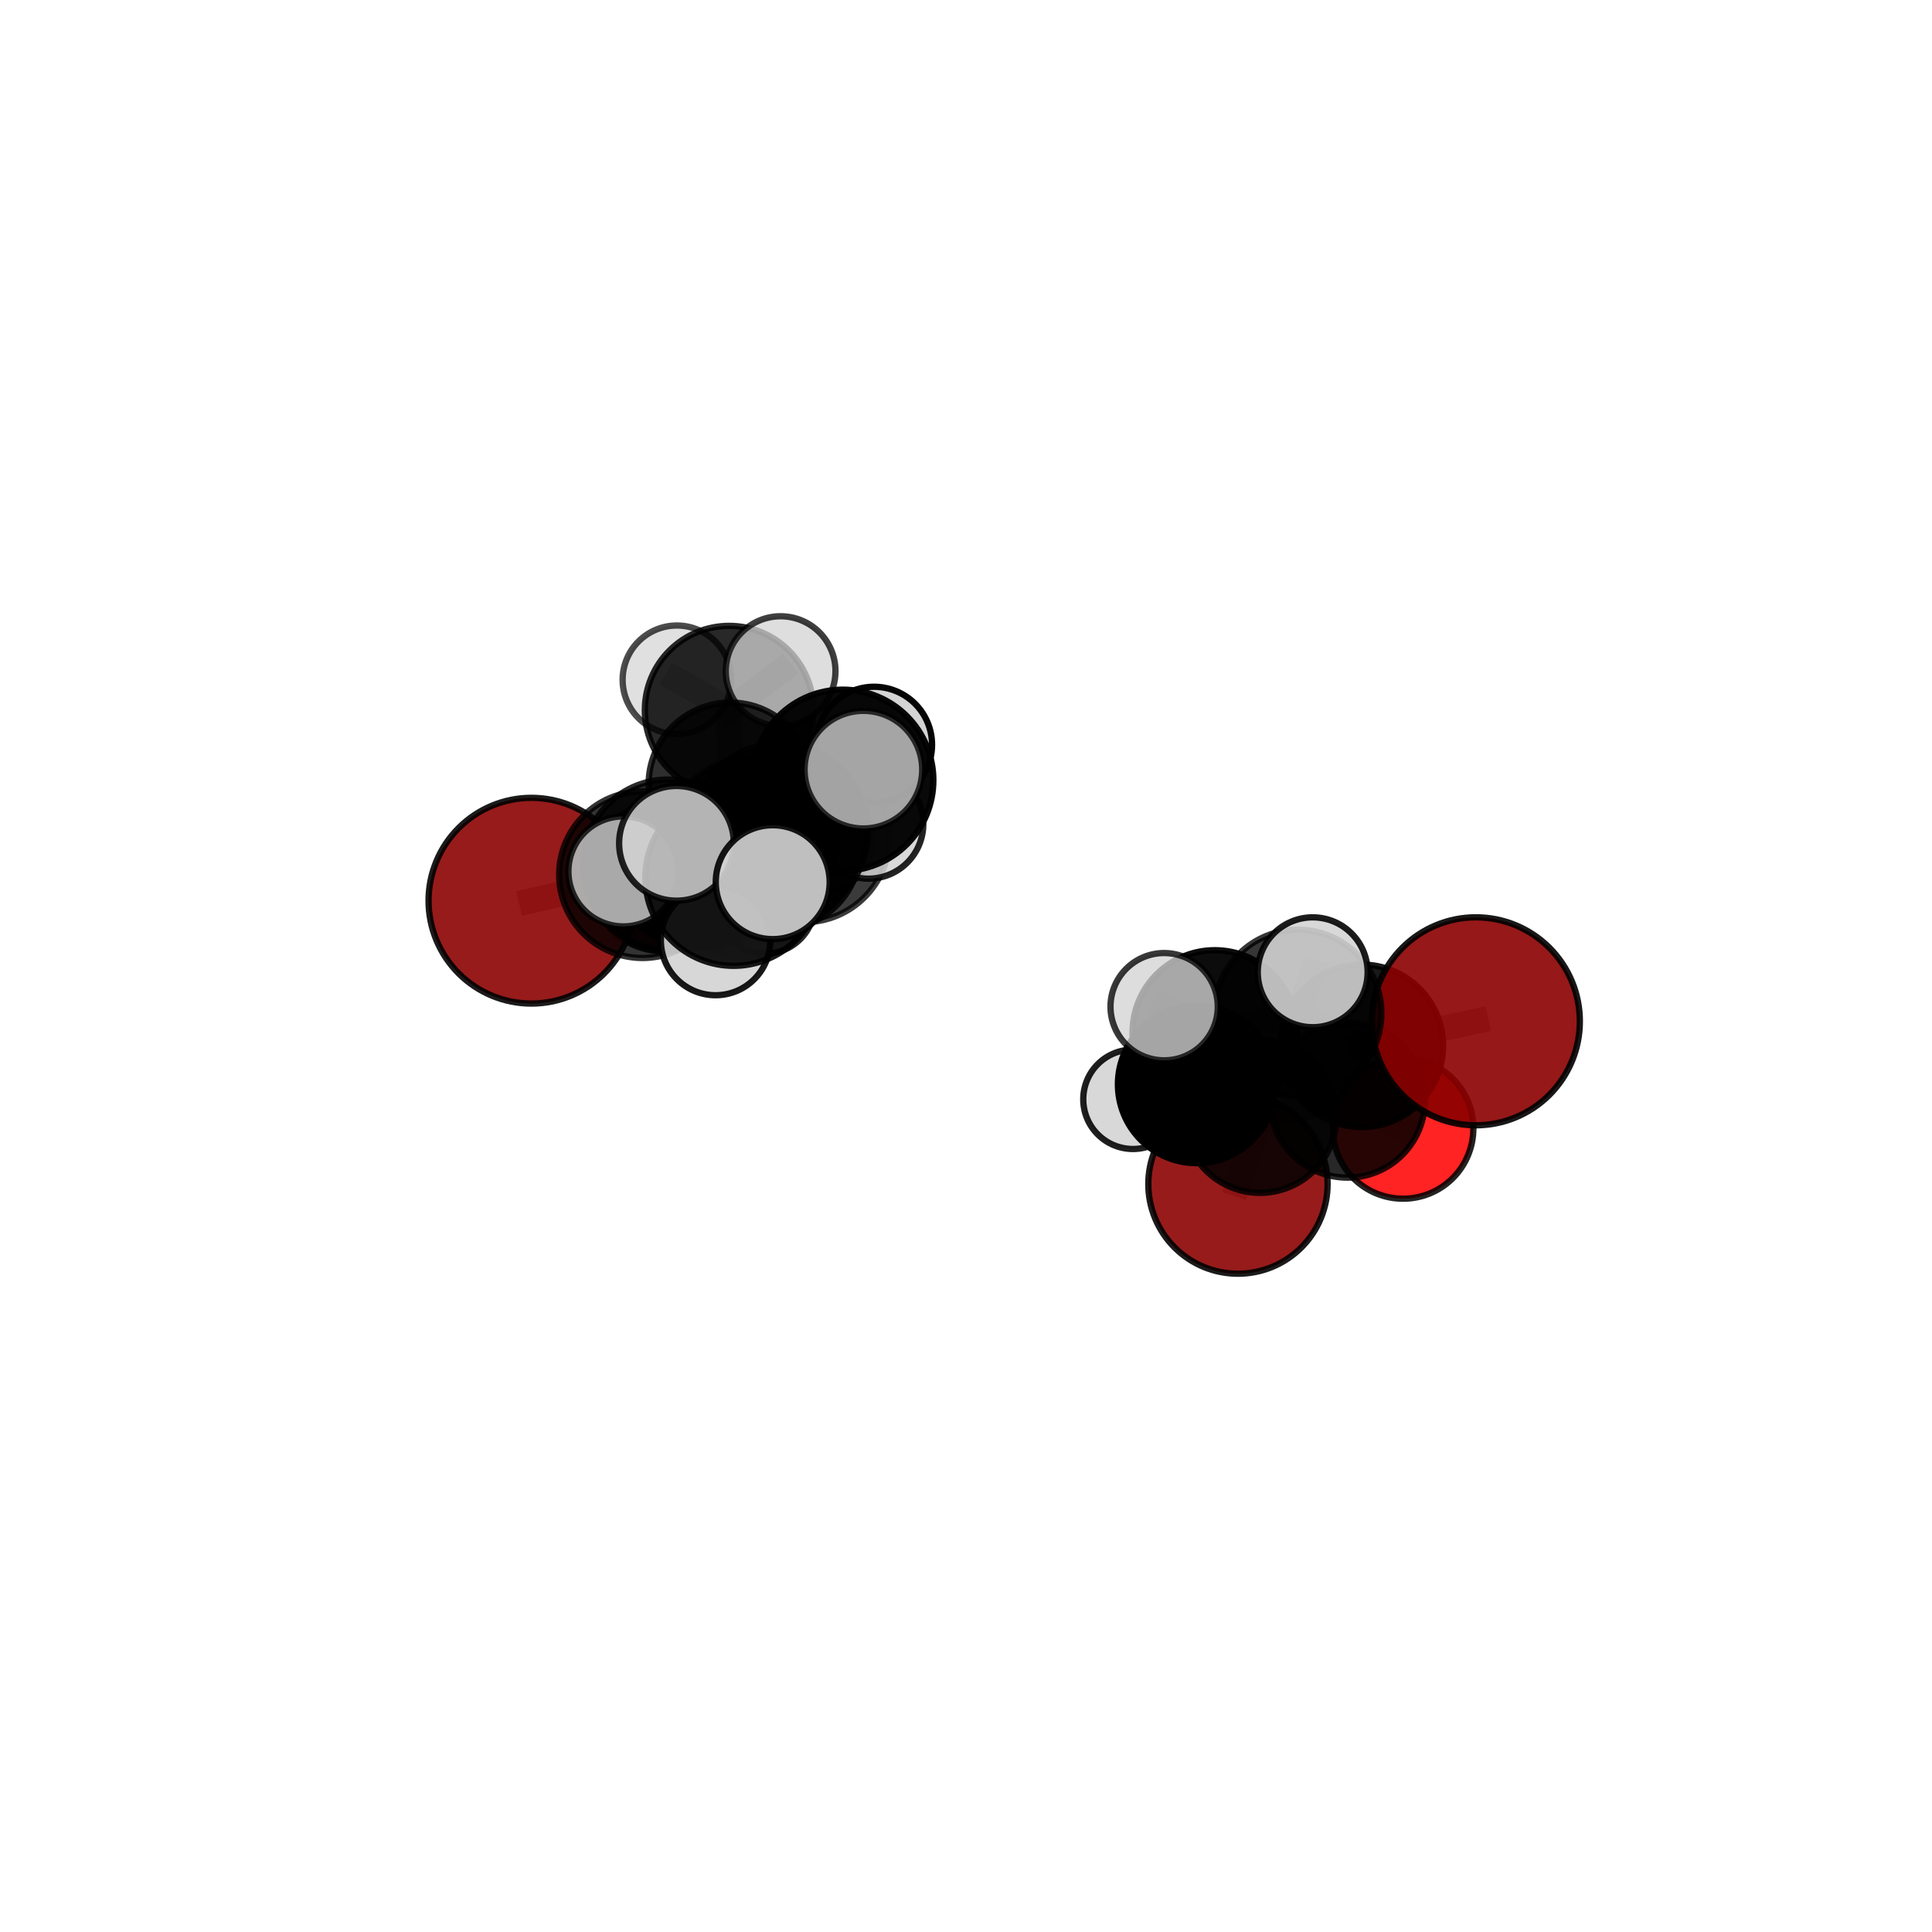 <?xml version="1.0" encoding="utf-8" standalone="no"?>
<!DOCTYPE svg PUBLIC "-//W3C//DTD SVG 1.1//EN"
  "http://www.w3.org/Graphics/SVG/1.1/DTD/svg11.dtd">
<svg xmlns:xlink="http://www.w3.org/1999/xlink" width="153pt" height="153pt" viewBox="0 0 153 153" xmlns="http://www.w3.org/2000/svg" version="1.1">
 <defs>
  <style type="text/css">*{stroke-linejoin: round; stroke-linecap: butt}</style>
 </defs>
 <g id="figure_1">
  <g id="patch_1">
   <path d="M 0 153 
L 153 153 
L 153 0 
L 0 0 
L 0 153 
z
" style="fill: none"/>
  </g>
  <g id="patch_2">
   <path d="M 7.2 145.8 
L 145.8 145.8 
L 145.8 7.2 
L 7.2 7.2 
L 7.2 145.8 
z
" style="fill: none"/>
  </g>
  <g id="axes_1">
   <g id="line2d_1">
    <path d="M 98.037 93.77 
L 99.785 88.409 
" clip-path="url(#p32233c2733)" style="fill: none; stroke: #808080; stroke-opacity: 0.587; stroke-width: 2; stroke-linecap: square"/>
   </g>
   <g id="line2d_2">
    <path d="M 99.785 88.409 
L 106.704 87.119 
" clip-path="url(#p32233c2733)" style="fill: none; stroke: #808080; stroke-opacity: 0.62; stroke-width: 2; stroke-linecap: square"/>
   </g>
   <g id="line2d_3">
    <path d="M 116.878 80.88 
L 107.848 82.825 
" clip-path="url(#p32233c2733)" style="fill: none; stroke: #808080; stroke-opacity: 0.676; stroke-width: 2; stroke-linecap: square"/>
   </g>
   <g id="line2d_4">
    <path d="M 107.848 82.825 
L 106.704 87.119 
" clip-path="url(#p32233c2733)" style="fill: none; stroke: #808080; stroke-opacity: 0.646; stroke-width: 2; stroke-linecap: square"/>
   </g>
   <g id="line2d_5">
    <path d="M 42.084 71.328 
L 50.879 69.27 
" clip-path="url(#p32233c2733)" style="fill: none; stroke: #808080; stroke-opacity: 0.682; stroke-width: 2; stroke-linecap: square"/>
   </g>
   <g id="line2d_6">
    <path d="M 50.879 69.27 
L 55.147 68.553 
" clip-path="url(#p32233c2733)" style="fill: none; stroke: #808080; stroke-opacity: 0.684; stroke-width: 2; stroke-linecap: square"/>
   </g>
   <g id="line2d_7">
    <path d="M 111.113 89.362 
L 106.704 87.119 
" clip-path="url(#p32233c2733)" style="fill: none; stroke: #808080; stroke-opacity: 0.614; stroke-width: 2; stroke-linecap: square"/>
   </g>
   <g id="line2d_8">
    <path d="M 52.557 69.423 
L 55.147 68.553 
" clip-path="url(#p32233c2733)" style="fill: none; stroke: #808080; stroke-opacity: 0.666; stroke-width: 2; stroke-linecap: square"/>
   </g>
   <g id="line2d_9">
    <path d="M 52.557 69.423 
L 56.292 68.631 
" clip-path="url(#p32233c2733)" style="fill: none; stroke: #808080; stroke-opacity: 0.647; stroke-width: 2; stroke-linecap: square"/>
   </g>
   <g id="line2d_10">
    <path d="M 56.292 68.631 
L 57.844 62.115 
" clip-path="url(#p32233c2733)" style="fill: none; stroke: #808080; stroke-opacity: 0.657; stroke-width: 2; stroke-linecap: square"/>
   </g>
   <g id="line2d_11">
    <path d="M 56.292 68.631 
L 53.336 70.486 
" clip-path="url(#p32233c2733)" style="fill: none; stroke: #808080; stroke-opacity: 0.629; stroke-width: 2; stroke-linecap: square"/>
   </g>
   <g id="line2d_12">
    <path d="M 56.292 68.631 
L 60.611 71.603 
" clip-path="url(#p32233c2733)" style="fill: none; stroke: #808080; stroke-opacity: 0.632; stroke-width: 2; stroke-linecap: square"/>
   </g>
   <g id="line2d_13">
    <path d="M 61.705 65.896 
L 59.443 66.898 
" clip-path="url(#p32233c2733)" style="fill: none; stroke: #808080; stroke-opacity: 0.74; stroke-width: 2; stroke-linecap: square"/>
   </g>
   <g id="line2d_14">
    <path d="M 61.705 65.896 
L 66.742 61.789 
" clip-path="url(#p32233c2733)" style="fill: none; stroke: #808080; stroke-opacity: 0.767; stroke-width: 2; stroke-linecap: square"/>
   </g>
   <g id="line2d_15">
    <path d="M 61.705 65.896 
L 58.095 69.498 
" clip-path="url(#p32233c2733)" style="fill: none; stroke: #808080; stroke-opacity: 0.752; stroke-width: 2; stroke-linecap: square"/>
   </g>
   <g id="line2d_16">
    <path d="M 59.443 66.898 
L 52.911 68.491 
" clip-path="url(#p32233c2733)" style="fill: none; stroke: #808080; stroke-opacity: 0.721; stroke-width: 2; stroke-linecap: square"/>
   </g>
   <g id="line2d_17">
    <path d="M 59.443 66.898 
L 63.691 66.28 
" clip-path="url(#p32233c2733)" style="fill: none; stroke: #808080; stroke-opacity: 0.72; stroke-width: 2; stroke-linecap: square"/>
   </g>
   <g id="line2d_18">
    <path d="M 66.742 61.789 
L 69.216 58.982 
" clip-path="url(#p32233c2733)" style="fill: none; stroke: #808080; stroke-opacity: 0.782; stroke-width: 2; stroke-linecap: square"/>
   </g>
   <g id="line2d_19">
    <path d="M 66.742 61.789 
L 68.374 60.951 
" clip-path="url(#p32233c2733)" style="fill: none; stroke: #808080; stroke-opacity: 0.79; stroke-width: 2; stroke-linecap: square"/>
   </g>
   <g id="line2d_20">
    <path d="M 58.095 69.498 
L 53.572 66.786 
" clip-path="url(#p32233c2733)" style="fill: none; stroke: #808080; stroke-opacity: 0.761; stroke-width: 2; stroke-linecap: square"/>
   </g>
   <g id="line2d_21">
    <path d="M 58.095 69.498 
L 56.669 74.482 
" clip-path="url(#p32233c2733)" style="fill: none; stroke: #808080; stroke-opacity: 0.735; stroke-width: 2; stroke-linecap: square"/>
   </g>
   <g id="line2d_22">
    <path d="M 58.095 69.498 
L 61.194 69.862 
" clip-path="url(#p32233c2733)" style="fill: none; stroke: #808080; stroke-opacity: 0.757; stroke-width: 2; stroke-linecap: square"/>
   </g>
   <g id="line2d_23">
    <path d="M 96.205 81.766 
L 102.786 80.237 
" clip-path="url(#p32233c2733)" style="fill: none; stroke: #808080; stroke-opacity: 0.686; stroke-width: 2; stroke-linecap: square"/>
   </g>
   <g id="line2d_24">
    <path d="M 96.205 81.766 
L 94.771 85.873 
" clip-path="url(#p32233c2733)" style="fill: none; stroke: #808080; stroke-opacity: 0.659; stroke-width: 2; stroke-linecap: square"/>
   </g>
   <g id="line2d_25">
    <path d="M 96.205 81.766 
L 92.191 79.722 
" clip-path="url(#p32233c2733)" style="fill: none; stroke: #808080; stroke-opacity: 0.689; stroke-width: 2; stroke-linecap: square"/>
   </g>
   <g id="line2d_26">
    <path d="M 102.786 80.237 
L 107.848 82.825 
" clip-path="url(#p32233c2733)" style="fill: none; stroke: #808080; stroke-opacity: 0.68; stroke-width: 2; stroke-linecap: square"/>
   </g>
   <g id="line2d_27">
    <path d="M 102.786 80.237 
L 103.955 76.996 
" clip-path="url(#p32233c2733)" style="fill: none; stroke: #808080; stroke-opacity: 0.708; stroke-width: 2; stroke-linecap: square"/>
   </g>
   <g id="line2d_28">
    <path d="M 94.771 85.873 
L 99.785 88.409 
" clip-path="url(#p32233c2733)" style="fill: none; stroke: #808080; stroke-opacity: 0.626; stroke-width: 2; stroke-linecap: square"/>
   </g>
   <g id="line2d_29">
    <path d="M 94.771 85.873 
L 89.723 87.055 
" clip-path="url(#p32233c2733)" style="fill: none; stroke: #808080; stroke-opacity: 0.634; stroke-width: 2; stroke-linecap: square"/>
   </g>
   <g id="line2d_30">
    <path d="M 52.911 68.491 
L 50.879 69.27 
" clip-path="url(#p32233c2733)" style="fill: none; stroke: #808080; stroke-opacity: 0.703; stroke-width: 2; stroke-linecap: square"/>
   </g>
   <g id="line2d_31">
    <path d="M 52.911 68.491 
L 49.369 69.008 
" clip-path="url(#p32233c2733)" style="fill: none; stroke: #808080; stroke-opacity: 0.72; stroke-width: 2; stroke-linecap: square"/>
   </g>
   <g id="line2d_32">
    <path d="M 63.691 66.28 
L 61.571 67.065 
" clip-path="url(#p32233c2733)" style="fill: none; stroke: #808080; stroke-opacity: 0.702; stroke-width: 2; stroke-linecap: square"/>
   </g>
   <g id="line2d_33">
    <path d="M 63.691 66.28 
L 68.777 65.24 
" clip-path="url(#p32233c2733)" style="fill: none; stroke: #808080; stroke-opacity: 0.718; stroke-width: 2; stroke-linecap: square"/>
   </g>
   <g id="line2d_34">
    <path d="M 61.571 67.065 
L 55.147 68.553 
" clip-path="url(#p32233c2733)" style="fill: none; stroke: #808080; stroke-opacity: 0.684; stroke-width: 2; stroke-linecap: square"/>
   </g>
   <g id="line2d_35">
    <path d="M 61.571 67.065 
L 64.96 66.49 
" clip-path="url(#p32233c2733)" style="fill: none; stroke: #808080; stroke-opacity: 0.685; stroke-width: 2; stroke-linecap: square"/>
   </g>
   <g id="line2d_36">
    <path d="M 57.844 62.115 
L 57.743 56.24 
" clip-path="url(#p32233c2733)" style="fill: none; stroke: #808080; stroke-opacity: 0.688; stroke-width: 2; stroke-linecap: square"/>
   </g>
   <g id="line2d_37">
    <path d="M 57.743 56.24 
L 53.607 53.835 
" clip-path="url(#p32233c2733)" style="fill: none; stroke: #808080; stroke-opacity: 0.707; stroke-width: 2; stroke-linecap: square"/>
   </g>
   <g id="line2d_38">
    <path d="M 57.743 56.24 
L 61.819 53.147 
" clip-path="url(#p32233c2733)" style="fill: none; stroke: #808080; stroke-opacity: 0.712; stroke-width: 2; stroke-linecap: square"/>
   </g>
   <g id="Path3DCollection_1">
    <path d="M 53.607 58.134 
C 54.747 58.134 55.841 57.681 56.647 56.875 
C 57.454 56.069 57.907 54.975 57.907 53.835 
C 57.907 52.694 57.454 51.601 56.647 50.794 
C 55.841 49.988 54.747 49.535 53.607 49.535 
C 52.467 49.535 51.373 49.988 50.567 50.794 
C 49.76 51.601 49.307 52.694 49.307 53.835 
C 49.307 54.975 49.76 56.069 50.567 56.875 
C 51.373 57.681 52.467 58.134 53.607 58.134 
z
" clip-path="url(#p32233c2733)" style="fill: #d3d3d3; fill-opacity: 0.7; stroke: #000000; stroke-opacity: 0.7; stroke-width: 0.5"/>
    <path d="M 53.336 74.371 
C 54.366 74.371 55.355 73.962 56.083 73.233 
C 56.812 72.505 57.221 71.516 57.221 70.486 
C 57.221 69.456 56.812 68.468 56.083 67.739 
C 55.355 67.011 54.366 66.601 53.336 66.601 
C 52.306 66.601 51.318 67.011 50.589 67.739 
C 49.861 68.468 49.451 69.456 49.451 70.486 
C 49.451 71.516 49.861 72.505 50.589 73.233 
C 51.318 73.962 52.306 74.371 53.336 74.371 
z
" clip-path="url(#p32233c2733)" style="fill: #d3d3d3; fill-opacity: 0.856; stroke: #000000; stroke-opacity: 0.856; stroke-width: 0.5"/>
    <path d="M 57.743 62.917 
C 59.514 62.917 61.212 62.214 62.464 60.961 
C 63.717 59.709 64.42 58.011 64.42 56.24 
C 64.42 54.469 63.717 52.771 62.464 51.518 
C 61.212 50.266 59.514 49.563 57.743 49.563 
C 55.972 49.563 54.274 50.266 53.021 51.518 
C 51.769 52.771 51.066 54.469 51.066 56.24 
C 51.066 58.011 51.769 59.709 53.021 60.961 
C 54.274 62.214 55.972 62.917 57.743 62.917 
z
" clip-path="url(#p32233c2733)" style="fill-opacity: 0.843; stroke: #000000; stroke-opacity: 0.843; stroke-width: 0.5"/>
    <path d="M 61.819 57.491 
C 62.971 57.491 64.076 57.034 64.891 56.219 
C 65.705 55.404 66.163 54.299 66.163 53.147 
C 66.163 51.995 65.705 50.89 64.891 50.075 
C 64.076 49.261 62.971 48.803 61.819 48.803 
C 60.667 48.803 59.562 49.261 58.747 50.075 
C 57.932 50.89 57.475 51.995 57.475 53.147 
C 57.475 54.299 57.932 55.404 58.747 56.219 
C 59.562 57.034 60.667 57.491 61.819 57.491 
z
" clip-path="url(#p32233c2733)" style="fill: #d3d3d3; fill-opacity: 0.753; stroke: #000000; stroke-opacity: 0.753; stroke-width: 0.5"/>
    <path d="M 57.844 68.593 
C 59.562 68.593 61.21 67.911 62.425 66.696 
C 63.64 65.481 64.322 63.833 64.322 62.115 
C 64.322 60.397 63.64 58.749 62.425 57.534 
C 61.21 56.319 59.562 55.637 57.844 55.637 
C 56.126 55.637 54.478 56.319 53.263 57.534 
C 52.048 58.749 51.366 60.397 51.366 62.115 
C 51.366 63.833 52.048 65.481 53.263 66.696 
C 54.478 67.911 56.126 68.593 57.844 68.593 
z
" clip-path="url(#p32233c2733)" style="fill-opacity: 0.818; stroke: #000000; stroke-opacity: 0.818; stroke-width: 0.5"/>
    <path d="M 56.292 74.879 
C 57.949 74.879 59.538 74.221 60.71 73.049 
C 61.881 71.878 62.54 70.288 62.54 68.631 
C 62.54 66.974 61.881 65.385 60.71 64.213 
C 59.538 63.042 57.949 62.383 56.292 62.383 
C 54.635 62.383 53.046 63.042 51.874 64.213 
C 50.702 65.385 50.044 66.974 50.044 68.631 
C 50.044 70.288 50.702 71.878 51.874 73.049 
C 53.046 74.221 54.635 74.879 56.292 74.879 
z
" clip-path="url(#p32233c2733)" style="fill-opacity: 0.942; stroke: #000000; stroke-opacity: 0.942; stroke-width: 0.5"/>
    <path d="M 60.611 75.517 
C 61.649 75.517 62.644 75.104 63.378 74.37 
C 64.112 73.637 64.524 72.641 64.524 71.603 
C 64.524 70.566 64.112 69.57 63.378 68.836 
C 62.644 68.103 61.649 67.69 60.611 67.69 
C 59.573 67.69 58.578 68.103 57.844 68.836 
C 57.11 69.57 56.698 70.566 56.698 71.603 
C 56.698 72.641 57.11 73.637 57.844 74.37 
C 58.578 75.104 59.573 75.517 60.611 75.517 
z
" clip-path="url(#p32233c2733)" style="fill: #d3d3d3; fill-opacity: 0.849; stroke: #000000; stroke-opacity: 0.849; stroke-width: 0.5"/>
    <path d="M 52.557 75.336 
C 54.125 75.336 55.629 74.713 56.738 73.604 
C 57.847 72.495 58.47 70.991 58.47 69.423 
C 58.47 67.855 57.847 66.351 56.738 65.242 
C 55.629 64.133 54.125 63.51 52.557 63.51 
C 50.989 63.51 49.485 64.133 48.376 65.242 
C 47.267 66.351 46.644 67.855 46.644 69.423 
C 46.644 70.991 47.267 72.495 48.376 73.604 
C 49.485 74.713 50.989 75.336 52.557 75.336 
z
" clip-path="url(#p32233c2733)" style="fill: #ff0000; fill-opacity: 0.909; stroke: #000000; stroke-opacity: 0.909; stroke-width: 0.5"/>
    <path d="M 64.96 70.657 
C 66.065 70.657 67.125 70.218 67.906 69.436 
C 68.688 68.655 69.127 67.595 69.127 66.49 
C 69.127 65.385 68.688 64.324 67.906 63.543 
C 67.125 62.762 66.065 62.322 64.96 62.322 
C 63.855 62.322 62.795 62.762 62.013 63.543 
C 61.232 64.324 60.793 65.385 60.793 66.49 
C 60.793 67.595 61.232 68.655 62.013 69.436 
C 62.795 70.218 63.855 70.657 64.96 70.657 
z
" clip-path="url(#p32233c2733)" style="fill: #d3d3d3; fill-opacity: 0.975; stroke: #000000; stroke-opacity: 0.975; stroke-width: 0.5"/>
    <path d="M 55.147 75.06 
C 56.873 75.06 58.528 74.374 59.748 73.154 
C 60.968 71.934 61.654 70.279 61.654 68.553 
C 61.654 66.827 60.968 65.172 59.748 63.952 
C 58.528 62.732 56.873 62.046 55.147 62.046 
C 53.421 62.046 51.766 62.732 50.546 63.952 
C 49.326 65.172 48.64 66.827 48.64 68.553 
C 48.64 70.279 49.326 71.934 50.546 73.154 
C 51.766 74.374 53.421 75.06 55.147 75.06 
z
" clip-path="url(#p32233c2733)" style="fill-opacity: 0.939; stroke: #000000; stroke-opacity: 0.939; stroke-width: 0.5"/>
    <path d="M 61.571 73.653 
C 63.318 73.653 64.994 72.959 66.229 71.724 
C 67.465 70.488 68.159 68.812 68.159 67.065 
C 68.159 65.318 67.465 63.642 66.229 62.406 
C 64.994 61.171 63.318 60.477 61.571 60.477 
C 59.823 60.477 58.147 61.171 56.912 62.406 
C 55.677 63.642 54.982 65.318 54.982 67.065 
C 54.982 68.812 55.677 70.488 56.912 71.724 
C 58.147 72.959 59.823 73.653 61.571 73.653 
z
" clip-path="url(#p32233c2733)" style="fill-opacity: 0.866; stroke: #000000; stroke-opacity: 0.866; stroke-width: 0.5"/>
    <path d="M 42.084 79.475 
C 44.245 79.475 46.317 78.616 47.845 77.089 
C 49.372 75.561 50.231 73.489 50.231 71.328 
C 50.231 69.168 49.372 67.096 47.845 65.568 
C 46.317 64.041 44.245 63.182 42.084 63.182 
C 39.924 63.182 37.852 64.041 36.324 65.568 
C 34.797 67.096 33.938 69.168 33.938 71.328 
C 33.938 73.489 34.797 75.561 36.324 77.089 
C 37.852 78.616 39.924 79.475 42.084 79.475 
z
" clip-path="url(#p32233c2733)" style="fill: #8b0000; fill-opacity: 0.894; stroke: #000000; stroke-opacity: 0.894; stroke-width: 0.5"/>
    <path d="M 50.879 75.866 
C 52.628 75.866 54.306 75.171 55.543 73.934 
C 56.78 72.697 57.475 71.019 57.475 69.27 
C 57.475 67.521 56.78 65.843 55.543 64.606 
C 54.306 63.369 52.628 62.674 50.879 62.674 
C 49.13 62.674 47.452 63.369 46.215 64.606 
C 44.978 65.843 44.283 67.521 44.283 69.27 
C 44.283 71.019 44.978 72.697 46.215 73.934 
C 47.452 75.171 49.13 75.866 50.879 75.866 
z
" clip-path="url(#p32233c2733)" style="fill-opacity: 0.799; stroke: #000000; stroke-opacity: 0.799; stroke-width: 0.5"/>
    <path d="M 98.037 100.869 
C 99.919 100.869 101.725 100.121 103.057 98.79 
C 104.388 97.459 105.136 95.653 105.136 93.77 
C 105.136 91.887 104.388 90.081 103.057 88.75 
C 101.725 87.419 99.919 86.671 98.037 86.671 
C 96.154 86.671 94.348 87.419 93.017 88.75 
C 91.685 90.081 90.937 91.887 90.937 93.77 
C 90.937 95.653 91.685 97.459 93.017 98.79 
C 94.348 100.121 96.154 100.869 98.037 100.869 
z
" clip-path="url(#p32233c2733)" style="fill: #8b0000; fill-opacity: 0.892; stroke: #000000; stroke-opacity: 0.892; stroke-width: 0.5"/>
    <path d="M 63.691 73.029 
C 65.481 73.029 67.198 72.318 68.463 71.052 
C 69.729 69.786 70.44 68.07 70.44 66.28 
C 70.44 64.49 69.729 62.773 68.463 61.507 
C 67.198 60.242 65.481 59.531 63.691 59.531 
C 61.901 59.531 60.184 60.242 58.919 61.507 
C 57.653 62.773 56.942 64.49 56.942 66.28 
C 56.942 68.07 57.653 69.786 58.919 71.052 
C 60.184 72.318 61.901 73.029 63.691 73.029 
z
" clip-path="url(#p32233c2733)" style="fill-opacity: 0.767; stroke: #000000; stroke-opacity: 0.767; stroke-width: 0.5"/>
    <path d="M 68.777 69.584 
C 69.929 69.584 71.034 69.127 71.849 68.312 
C 72.664 67.497 73.121 66.392 73.121 65.24 
C 73.121 64.088 72.664 62.983 71.849 62.168 
C 71.034 61.354 69.929 60.896 68.777 60.896 
C 67.625 60.896 66.52 61.354 65.706 62.168 
C 64.891 62.983 64.433 64.088 64.433 65.24 
C 64.433 66.392 64.891 67.497 65.706 68.312 
C 66.52 69.127 67.625 69.584 68.777 69.584 
z
" clip-path="url(#p32233c2733)" style="fill: #d3d3d3; fill-opacity: 0.862; stroke: #000000; stroke-opacity: 0.862; stroke-width: 0.5"/>
    <path d="M 52.911 75.248 
C 54.703 75.248 56.421 74.536 57.688 73.269 
C 58.955 72.002 59.667 70.283 59.667 68.491 
C 59.667 66.7 58.955 64.981 57.688 63.714 
C 56.421 62.447 54.703 61.735 52.911 61.735 
C 51.119 61.735 49.401 62.447 48.134 63.714 
C 46.867 64.981 46.155 66.7 46.155 68.491 
C 46.155 70.283 46.867 72.002 48.134 73.269 
C 49.401 74.536 51.119 75.248 52.911 75.248 
z
" clip-path="url(#p32233c2733)" style="fill-opacity: 0.834; stroke: #000000; stroke-opacity: 0.834; stroke-width: 0.5"/>
    <path d="M 111.113 94.929 
C 112.589 94.929 114.006 94.343 115.05 93.299 
C 116.094 92.255 116.68 90.839 116.68 89.362 
C 116.68 87.886 116.094 86.47 115.05 85.426 
C 114.006 84.382 112.589 83.795 111.113 83.795 
C 109.636 83.795 108.22 84.382 107.176 85.426 
C 106.132 86.47 105.546 87.886 105.546 89.362 
C 105.546 90.839 106.132 92.255 107.176 93.299 
C 108.22 94.343 109.636 94.929 111.113 94.929 
z
" clip-path="url(#p32233c2733)" style="fill: #ff0000; fill-opacity: 0.863; stroke: #000000; stroke-opacity: 0.863; stroke-width: 0.5"/>
    <path d="M 59.443 73.735 
C 61.257 73.735 62.996 73.015 64.278 71.733 
C 65.56 70.451 66.281 68.711 66.281 66.898 
C 66.281 65.085 65.56 63.345 64.278 62.063 
C 62.996 60.781 61.257 60.061 59.443 60.061 
C 57.63 60.061 55.891 60.781 54.609 62.063 
C 53.327 63.345 52.606 65.085 52.606 66.898 
C 52.606 68.711 53.327 70.451 54.609 71.733 
C 55.891 73.015 57.63 73.735 59.443 73.735 
z
" clip-path="url(#p32233c2733)" style="fill-opacity: 0.782; stroke: #000000; stroke-opacity: 0.782; stroke-width: 0.5"/>
    <path d="M 99.785 94.466 
C 101.391 94.466 102.932 93.827 104.067 92.692 
C 105.203 91.556 105.841 90.015 105.841 88.409 
C 105.841 86.803 105.203 85.263 104.067 84.127 
C 102.932 82.991 101.391 82.353 99.785 82.353 
C 98.179 82.353 96.638 82.991 95.502 84.127 
C 94.367 85.263 93.729 86.803 93.729 88.409 
C 93.729 90.015 94.367 91.556 95.502 92.692 
C 96.638 93.827 98.179 94.466 99.785 94.466 
z
" clip-path="url(#p32233c2733)" style="fill-opacity: 0.847; stroke: #000000; stroke-opacity: 0.847; stroke-width: 0.5"/>
    <path d="M 49.369 73.364 
C 50.524 73.364 51.632 72.905 52.449 72.088 
C 53.266 71.271 53.725 70.163 53.725 69.008 
C 53.725 67.853 53.266 66.745 52.449 65.928 
C 51.632 65.111 50.524 64.652 49.369 64.652 
C 48.214 64.652 47.106 65.111 46.289 65.928 
C 45.472 66.745 45.013 67.853 45.013 69.008 
C 45.013 70.163 45.472 71.271 46.289 72.088 
C 47.106 72.905 48.214 73.364 49.369 73.364 
z
" clip-path="url(#p32233c2733)" style="fill: #d3d3d3; fill-opacity: 0.8; stroke: #000000; stroke-opacity: 0.8; stroke-width: 0.5"/>
    <path d="M 106.704 93.26 
C 108.332 93.26 109.895 92.613 111.046 91.461 
C 112.198 90.31 112.845 88.747 112.845 87.119 
C 112.845 85.49 112.198 83.928 111.046 82.776 
C 109.895 81.624 108.332 80.977 106.704 80.977 
C 105.075 80.977 103.513 81.624 102.361 82.776 
C 101.209 83.928 100.562 85.49 100.562 87.119 
C 100.562 88.747 101.209 90.31 102.361 91.461 
C 103.513 92.613 105.075 93.26 106.704 93.26 
z
" clip-path="url(#p32233c2733)" style="fill-opacity: 0.842; stroke: #000000; stroke-opacity: 0.842; stroke-width: 0.5"/>
    <path d="M 89.723 90.992 
C 90.768 90.992 91.769 90.577 92.508 89.839 
C 93.246 89.101 93.661 88.099 93.661 87.055 
C 93.661 86.011 93.246 85.009 92.508 84.271 
C 91.769 83.533 90.768 83.118 89.723 83.118 
C 88.679 83.118 87.678 83.533 86.939 84.271 
C 86.201 85.009 85.786 86.011 85.786 87.055 
C 85.786 88.099 86.201 89.101 86.939 89.839 
C 87.678 90.577 88.679 90.992 89.723 90.992 
z
" clip-path="url(#p32233c2733)" style="fill: #d3d3d3; fill-opacity: 0.879; stroke: #000000; stroke-opacity: 0.879; stroke-width: 0.5"/>
    <path d="M 69.216 63.578 
C 70.435 63.578 71.604 63.094 72.466 62.232 
C 73.328 61.37 73.812 60.201 73.812 58.982 
C 73.812 57.763 73.328 56.594 72.466 55.732 
C 71.604 54.87 70.435 54.386 69.216 54.386 
C 67.997 54.386 66.828 54.87 65.966 55.732 
C 65.104 56.594 64.62 57.763 64.62 58.982 
C 64.62 60.201 65.104 61.37 65.966 62.232 
C 66.828 63.094 67.997 63.578 69.216 63.578 
z
" clip-path="url(#p32233c2733)" style="fill: #d3d3d3; fill-opacity: 0.98; stroke: #000000; stroke-opacity: 0.98; stroke-width: 0.5"/>
    <path d="M 94.771 92.114 
C 96.426 92.114 98.014 91.457 99.184 90.286 
C 100.355 89.116 101.012 87.528 101.012 85.873 
C 101.012 84.218 100.355 82.63 99.184 81.46 
C 98.014 80.289 96.426 79.632 94.771 79.632 
C 93.116 79.632 91.528 80.289 90.358 81.46 
C 89.187 82.63 88.53 84.218 88.53 85.873 
C 88.53 87.528 89.187 89.116 90.358 90.286 
C 91.528 91.457 93.116 92.114 94.771 92.114 
z
" clip-path="url(#p32233c2733)" style="stroke: #000000; stroke-width: 0.5"/>
    <path d="M 61.705 72.903 
C 63.563 72.903 65.346 72.164 66.66 70.85 
C 67.974 69.536 68.712 67.754 68.712 65.896 
C 68.712 64.038 67.974 62.255 66.66 60.941 
C 65.346 59.627 63.563 58.889 61.705 58.889 
C 59.847 58.889 58.065 59.627 56.751 60.941 
C 55.437 62.255 54.699 64.038 54.699 65.896 
C 54.699 67.754 55.437 69.536 56.751 70.85 
C 58.065 72.164 59.847 72.903 61.705 72.903 
z
" clip-path="url(#p32233c2733)" style="fill-opacity: 0.874; stroke: #000000; stroke-opacity: 0.874; stroke-width: 0.5"/>
    <path d="M 66.742 68.962 
C 68.644 68.962 70.469 68.206 71.814 66.861 
C 73.159 65.516 73.915 63.692 73.915 61.789 
C 73.915 59.887 73.159 58.063 71.814 56.718 
C 70.469 55.373 68.644 54.617 66.742 54.617 
C 64.84 54.617 63.016 55.373 61.671 56.718 
C 60.326 58.063 59.57 59.887 59.57 61.789 
C 59.57 63.692 60.326 65.516 61.671 66.861 
C 63.016 68.206 64.84 68.962 66.742 68.962 
z
" clip-path="url(#p32233c2733)" style="fill-opacity: 0.963; stroke: #000000; stroke-opacity: 0.963; stroke-width: 0.5"/>
    <path d="M 107.848 89.26 
C 109.555 89.26 111.192 88.582 112.398 87.375 
C 113.605 86.168 114.283 84.531 114.283 82.825 
C 114.283 81.118 113.605 79.481 112.398 78.274 
C 111.192 77.067 109.555 76.389 107.848 76.389 
C 106.141 76.389 104.504 77.067 103.298 78.274 
C 102.091 79.481 101.413 81.118 101.413 82.825 
C 101.413 84.531 102.091 86.168 103.298 87.375 
C 104.504 88.582 106.141 89.26 107.848 89.26 
z
" clip-path="url(#p32233c2733)" style="fill-opacity: 0.899; stroke: #000000; stroke-opacity: 0.899; stroke-width: 0.5"/>
    <path d="M 96.205 88.282 
C 97.933 88.282 99.591 87.595 100.813 86.373 
C 102.034 85.151 102.721 83.494 102.721 81.766 
C 102.721 80.038 102.034 78.38 100.813 77.158 
C 99.591 75.936 97.933 75.249 96.205 75.249 
C 94.477 75.249 92.819 75.936 91.597 77.158 
C 90.375 78.38 89.689 80.038 89.689 81.766 
C 89.689 83.494 90.375 85.151 91.597 86.373 
C 92.819 87.595 94.477 88.282 96.205 88.282 
z
" clip-path="url(#p32233c2733)" style="fill-opacity: 0.953; stroke: #000000; stroke-opacity: 0.953; stroke-width: 0.5"/>
    <path d="M 56.669 78.814 
C 57.818 78.814 58.92 78.358 59.732 77.545 
C 60.545 76.733 61.001 75.631 61.001 74.482 
C 61.001 73.333 60.545 72.231 59.732 71.418 
C 58.92 70.606 57.818 70.149 56.669 70.149 
C 55.52 70.149 54.418 70.606 53.605 71.418 
C 52.793 72.231 52.336 73.333 52.336 74.482 
C 52.336 75.631 52.793 76.733 53.605 77.545 
C 54.418 78.358 55.52 78.814 56.669 78.814 
z
" clip-path="url(#p32233c2733)" style="fill: #d3d3d3; fill-opacity: 0.904; stroke: #000000; stroke-opacity: 0.904; stroke-width: 0.5"/>
    <path d="M 116.878 89.115 
C 119.062 89.115 121.157 88.247 122.701 86.703 
C 124.246 85.159 125.113 83.064 125.113 80.88 
C 125.113 78.696 124.246 76.601 122.701 75.056 
C 121.157 73.512 119.062 72.644 116.878 72.644 
C 114.694 72.644 112.599 73.512 111.055 75.056 
C 109.51 76.601 108.642 78.696 108.642 80.88 
C 108.642 83.064 109.51 85.159 111.055 86.703 
C 112.599 88.247 114.694 89.115 116.878 89.115 
z
" clip-path="url(#p32233c2733)" style="fill: #8b0000; fill-opacity: 0.906; stroke: #000000; stroke-opacity: 0.906; stroke-width: 0.5"/>
    <path d="M 102.786 86.846 
C 104.539 86.846 106.22 86.149 107.459 84.91 
C 108.699 83.671 109.395 81.989 109.395 80.237 
C 109.395 78.484 108.699 76.803 107.459 75.563 
C 106.22 74.324 104.539 73.628 102.786 73.628 
C 101.033 73.628 99.352 74.324 98.113 75.563 
C 96.874 76.803 96.177 78.484 96.177 80.237 
C 96.177 81.989 96.874 83.671 98.113 84.91 
C 99.352 86.149 101.033 86.846 102.786 86.846 
z
" clip-path="url(#p32233c2733)" style="fill-opacity: 0.786; stroke: #000000; stroke-opacity: 0.786; stroke-width: 0.5"/>
    <path d="M 58.095 76.488 
C 59.948 76.488 61.726 75.751 63.037 74.441 
C 64.348 73.13 65.084 71.352 65.084 69.498 
C 65.084 67.645 64.348 65.867 63.037 64.556 
C 61.726 63.245 59.948 62.509 58.095 62.509 
C 56.241 62.509 54.463 63.245 53.152 64.556 
C 51.842 65.867 51.105 67.645 51.105 69.498 
C 51.105 71.352 51.842 73.13 53.152 74.441 
C 54.463 75.751 56.241 76.488 58.095 76.488 
z
" clip-path="url(#p32233c2733)" style="fill-opacity: 0.902; stroke: #000000; stroke-opacity: 0.902; stroke-width: 0.5"/>
    <path d="M 68.374 65.609 
C 69.609 65.609 70.794 65.118 71.668 64.245 
C 72.541 63.371 73.032 62.186 73.032 60.951 
C 73.032 59.716 72.541 58.531 71.668 57.657 
C 70.794 56.783 69.609 56.293 68.374 56.293 
C 67.139 56.293 65.954 56.783 65.08 57.657 
C 64.206 58.531 63.716 59.716 63.716 60.951 
C 63.716 62.186 64.206 63.371 65.08 64.245 
C 65.954 65.118 67.139 65.609 68.374 65.609 
z
" clip-path="url(#p32233c2733)" style="fill: #d3d3d3; fill-opacity: 0.772; stroke: #000000; stroke-opacity: 0.772; stroke-width: 0.5"/>
    <path d="M 92.191 83.97 
C 93.318 83.97 94.399 83.522 95.195 82.726 
C 95.992 81.929 96.439 80.848 96.439 79.722 
C 96.439 78.595 95.992 77.515 95.195 76.718 
C 94.399 75.921 93.318 75.474 92.191 75.474 
C 91.065 75.474 89.984 75.921 89.188 76.718 
C 88.391 77.515 87.943 78.595 87.943 79.722 
C 87.943 80.848 88.391 81.929 89.188 82.726 
C 89.984 83.522 91.065 83.97 92.191 83.97 
z
" clip-path="url(#p32233c2733)" style="fill: #d3d3d3; fill-opacity: 0.779; stroke: #000000; stroke-opacity: 0.779; stroke-width: 0.5"/>
    <path d="M 53.572 71.327 
C 54.776 71.327 55.931 70.849 56.783 69.997 
C 57.635 69.145 58.113 67.99 58.113 66.786 
C 58.113 65.581 57.635 64.426 56.783 63.574 
C 55.931 62.723 54.776 62.244 53.572 62.244 
C 52.367 62.244 51.212 62.723 50.36 63.574 
C 49.509 64.426 49.03 65.581 49.03 66.786 
C 49.03 67.99 49.509 69.145 50.36 69.997 
C 51.212 70.849 52.367 71.327 53.572 71.327 
z
" clip-path="url(#p32233c2733)" style="fill: #d3d3d3; fill-opacity: 0.85; stroke: #000000; stroke-opacity: 0.85; stroke-width: 0.5"/>
    <path d="M 103.955 81.347 
C 105.109 81.347 106.216 80.888 107.031 80.072 
C 107.847 79.257 108.306 78.15 108.306 76.996 
C 108.306 75.843 107.847 74.736 107.031 73.92 
C 106.216 73.104 105.109 72.646 103.955 72.646 
C 102.802 72.646 101.695 73.104 100.879 73.92 
C 100.063 74.736 99.605 75.843 99.605 76.996 
C 99.605 78.15 100.063 79.257 100.879 80.072 
C 101.695 80.888 102.802 81.347 103.955 81.347 
z
" clip-path="url(#p32233c2733)" style="fill: #d3d3d3; fill-opacity: 0.889; stroke: #000000; stroke-opacity: 0.889; stroke-width: 0.5"/>
    <path d="M 61.194 74.372 
C 62.39 74.372 63.537 73.897 64.383 73.051 
C 65.229 72.205 65.704 71.058 65.704 69.862 
C 65.704 68.666 65.229 67.518 64.383 66.672 
C 63.537 65.827 62.39 65.351 61.194 65.351 
C 59.997 65.351 58.85 65.827 58.004 66.672 
C 57.158 67.518 56.683 68.666 56.683 69.862 
C 56.683 71.058 57.158 72.205 58.004 73.051 
C 58.85 73.897 59.997 74.372 61.194 74.372 
z
" clip-path="url(#p32233c2733)" style="fill: #d3d3d3; fill-opacity: 0.902; stroke: #000000; stroke-opacity: 0.902; stroke-width: 0.5"/>
   </g>
  </g>
 </g>
 <defs>
  <clipPath id="p32233c2733">
   <rect x="7.2" y="7.2" width="138.6" height="138.6"/>
  </clipPath>
 </defs>
</svg>
